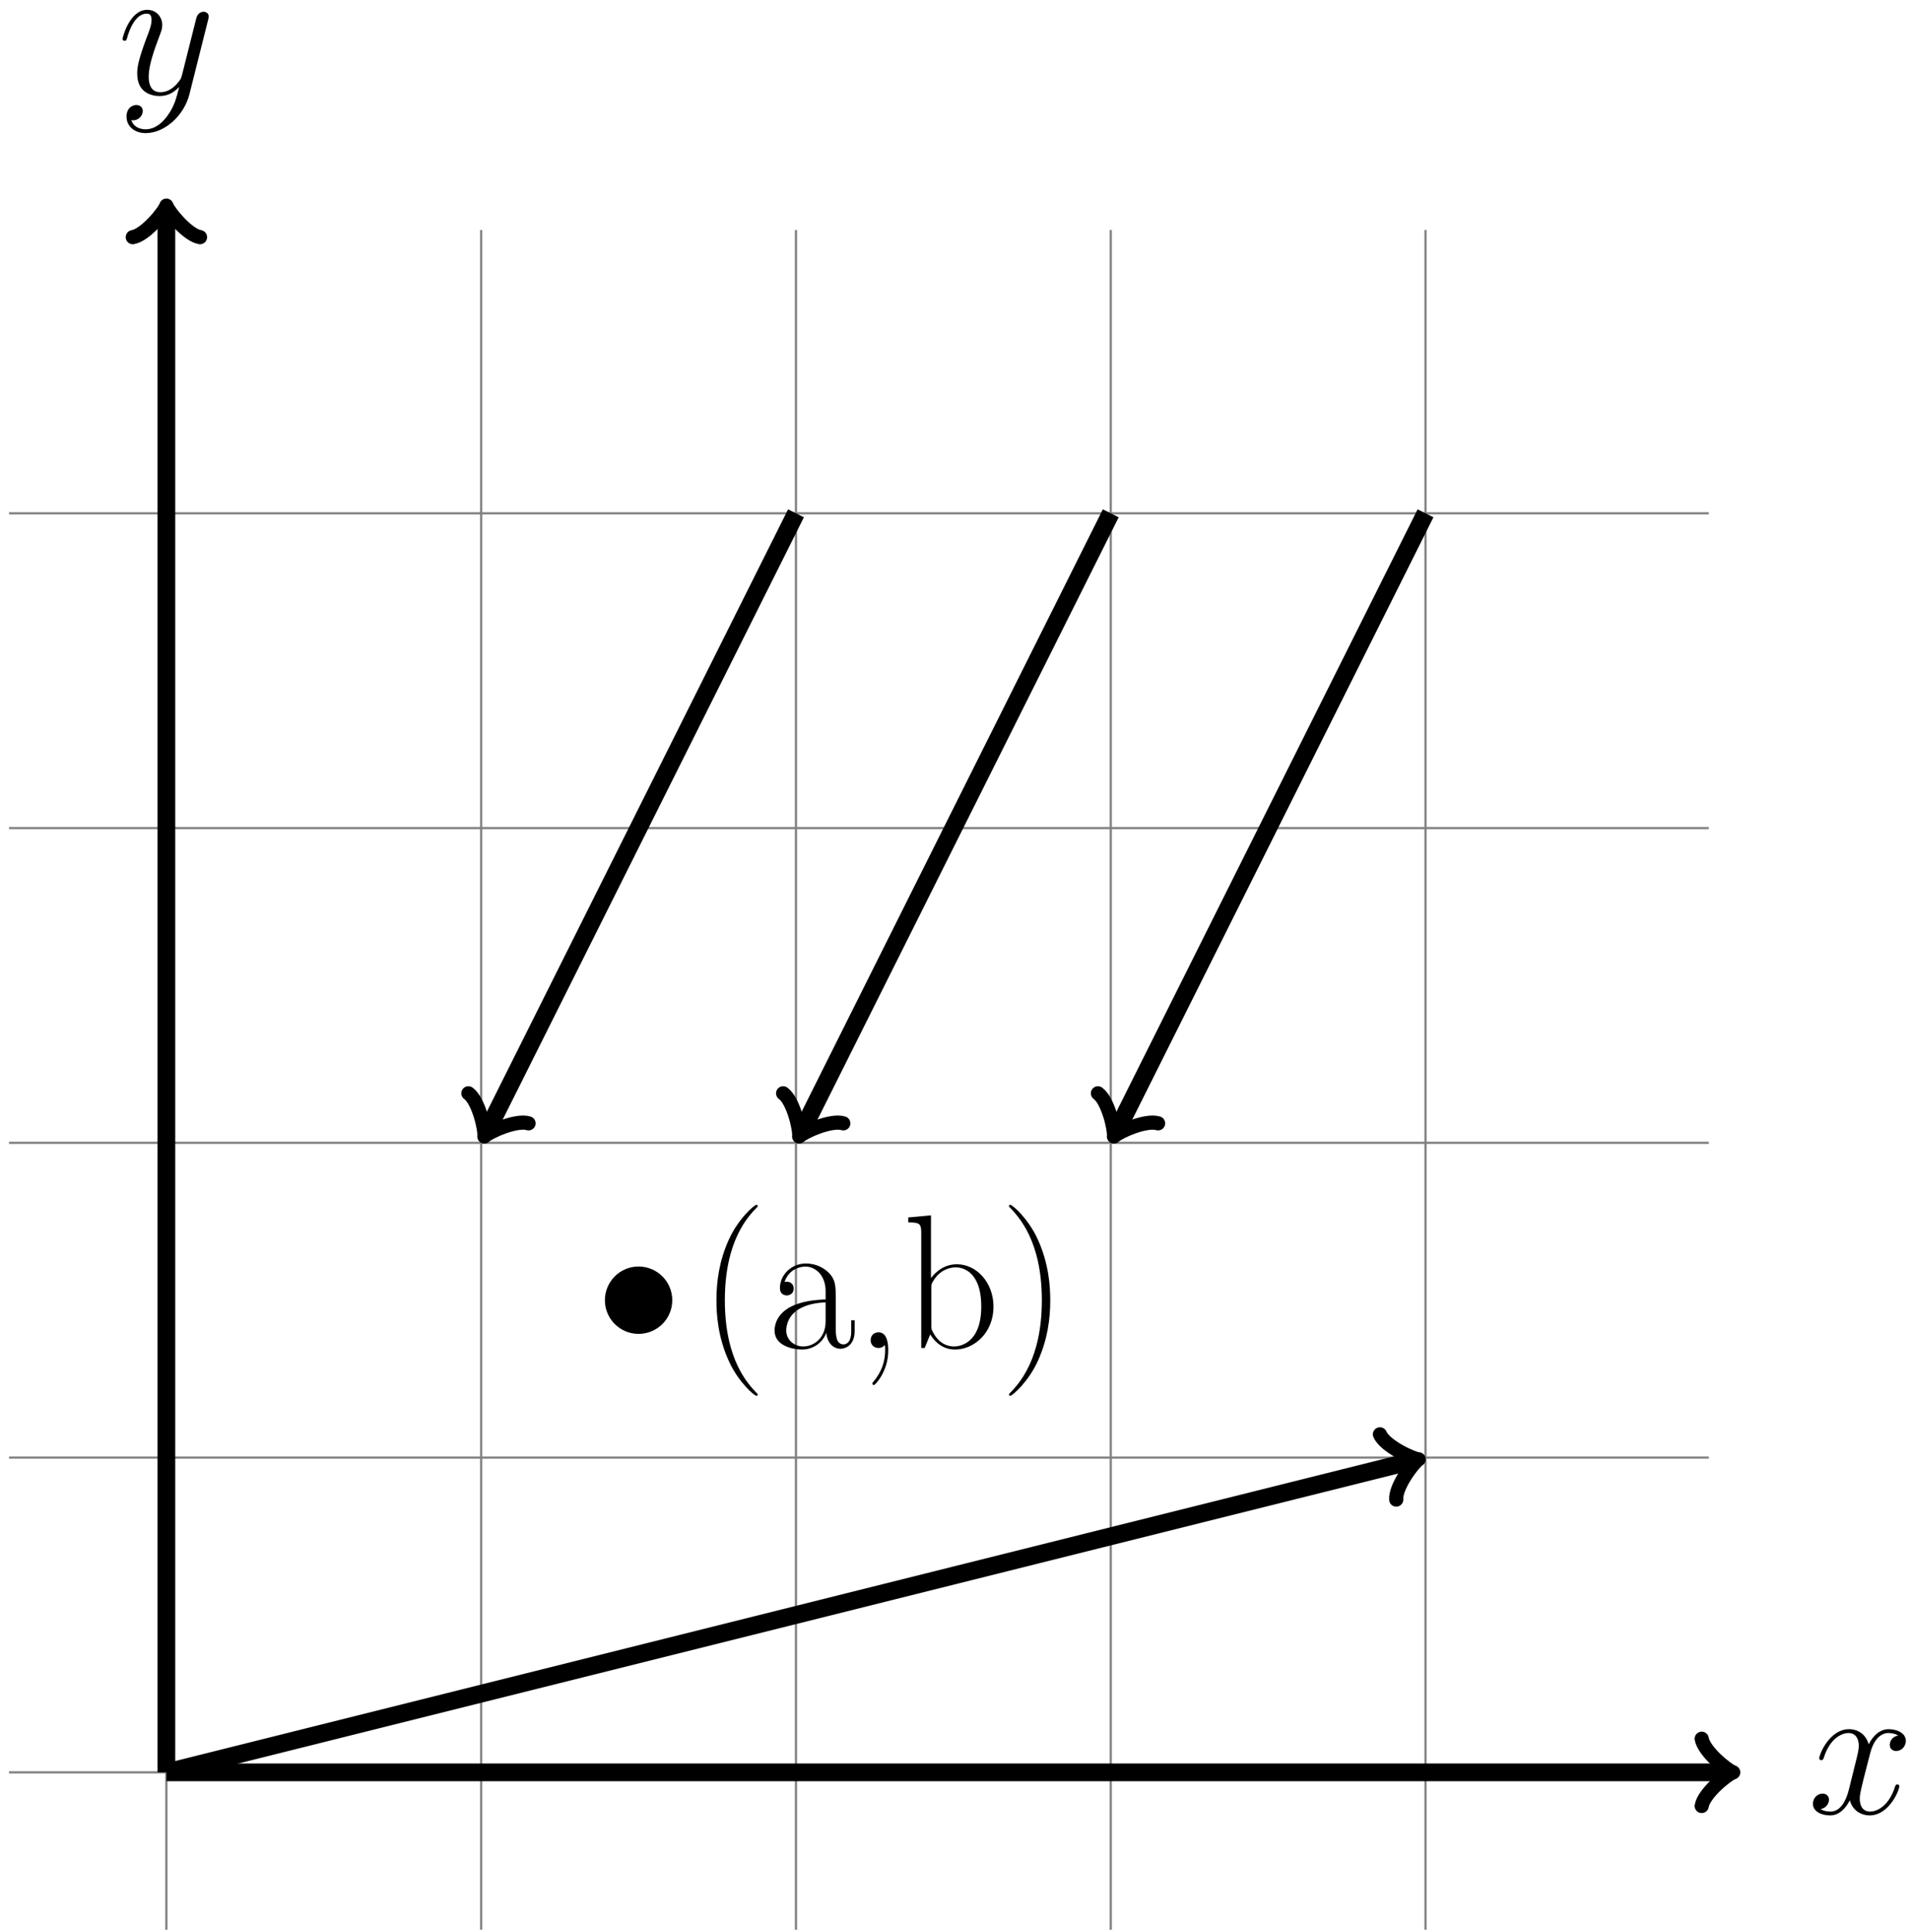 <?xml version='1.0' encoding='UTF-8'?>
<!-- This file was generated by dvisvgm 2.13.1 -->
<svg version='1.1' xmlns='http://www.w3.org/2000/svg' xmlns:xlink='http://www.w3.org/1999/xlink' width='172pt' height='174pt' viewBox='0 -174 172 174'>
<g id='page1'>
<g transform='matrix(1 0 0 -1 0 0)'>
<path d='M.812 14.383H153.883M.812 42.73H153.883M.812 71.078H153.883M.812 99.422H153.883M.812 127.77H153.883M14.984 .211V153.281M43.332 .211V153.281M71.68 .211V153.281M100.027 .211V153.281M128.371 .211V153.281' stroke='#808080' fill='none' stroke-width='.199'/>
<path d='M14.984 14.383H155.512' stroke='#000' fill='none' stroke-width='1.594' stroke-miterlimit='10'/>
<path d='M153.243 17.41C153.43 16.277 155.512 14.574 156.082 14.383C155.512 14.195 153.43 12.488 153.243 11.355' stroke='#000' fill='none' stroke-width='1.275' stroke-miterlimit='10' stroke-linecap='round' stroke-linejoin='round'/>
<path d='M170.937 17.7C170.386 17.597 170.179 17.184 170.179 16.857C170.179 16.444 170.506 16.306 170.747 16.306C171.264 16.306 171.625 16.754 171.625 17.219C171.625 17.941 170.799 18.269 170.076 18.269C169.026 18.269 168.44 17.236 168.286 16.909C167.89 18.2 166.822 18.269 166.513 18.269C164.757 18.269 163.827 16.014 163.827 15.635C163.827 15.566 163.896 15.48 164.016 15.48C164.154 15.48 164.189 15.583 164.223 15.652C164.808 17.563 165.962 17.924 166.461 17.924C167.235 17.924 167.39 17.201 167.39 16.788C167.39 16.409 167.287 16.014 167.08 15.187L166.495 12.829C166.237 11.796 165.738 10.849 164.825 10.849C164.74 10.849 164.309 10.849 163.948 11.073C164.567 11.194 164.705 11.71 164.705 11.916C164.705 12.261 164.447 12.467 164.12 12.467C163.707 12.467 163.259 12.106 163.259 11.555C163.259 10.832 164.068 10.505 164.808 10.505C165.635 10.505 166.22 11.159 166.581 11.865C166.857 10.849 167.718 10.505 168.355 10.505C170.11 10.505 171.04 12.76 171.04 13.139C171.04 13.225 170.971 13.294 170.868 13.294C170.713 13.294 170.696 13.208 170.644 13.07C170.179 11.555 169.181 10.849 168.406 10.849C167.804 10.849 167.476 11.297 167.476 12.003C167.476 12.381 167.545 12.657 167.821 13.793L168.423 16.134C168.681 17.167 169.267 17.924 170.059 17.924C170.093 17.924 170.575 17.924 170.937 17.7Z'/>
<path d='M14.984 14.383V154.91' stroke='#000' fill='none' stroke-width='1.594' stroke-miterlimit='10'/>
<path d='M11.957 152.641C13.094 152.829 14.797 154.911 14.984 155.481C15.176 154.911 16.879 152.829 18.012 152.641' stroke='#000' fill='none' stroke-width='1.275' stroke-miterlimit='10' stroke-linecap='round' stroke-linejoin='round'/>
<path d='M15.094 163.595C14.629 162.941 13.958 162.356 13.115 162.356C12.908 162.356 12.082 162.39 11.824 163.182C11.875 163.165 11.961 163.165 11.996 163.165C12.512 163.165 12.856 163.612 12.856 164.008S12.529 164.542 12.271 164.542C11.996 164.542 11.393 164.335 11.393 163.492C11.393 162.614 12.134 162.011 13.115 162.011C14.836 162.011 16.575 163.595 17.057 165.506L18.744 172.219C18.761 172.306 18.795 172.409 18.795 172.512C18.795 172.77 18.589 172.942 18.331 172.942C18.176 172.942 17.814 172.874 17.676 172.357L16.403 167.296C16.317 166.986 16.317 166.952 16.179 166.762C15.834 166.281 15.266 165.695 14.44 165.695C13.476 165.695 13.39 166.642 13.39 167.107C13.39 168.088 13.855 169.413 14.32 170.653C14.509 171.152 14.612 171.393 14.612 171.737C14.612 172.461 14.096 173.115 13.252 173.115C11.669 173.115 11.032 170.618 11.032 170.481C11.032 170.412 11.101 170.326 11.221 170.326C11.376 170.326 11.393 170.395 11.462 170.636C11.875 172.082 12.529 172.77 13.201 172.77C13.356 172.77 13.648 172.77 13.648 172.202C13.648 171.755 13.459 171.256 13.201 170.601C12.357 168.346 12.357 167.778 12.357 167.365C12.357 165.73 13.528 165.351 14.389 165.351C14.888 165.351 15.508 165.506 16.11 166.143L16.127 166.126C15.869 165.11 15.697 164.439 15.094 163.595Z'/>
<path d='M14.984 14.383L127.203 42.438' stroke='#000' fill='none' stroke-width='1.594' stroke-miterlimit='10'/>
<path d='M124.266 44.824C124.723 43.77 127.157 42.621 127.754 42.574C127.25 42.254 125.641 40.098 125.735 38.949' stroke='#000' fill='none' stroke-width='1.275' stroke-miterlimit='10' stroke-linecap='round' stroke-linejoin='round'/>
<path d='M71.68 127.77L43.871 72.156' stroke='#000' fill='none' stroke-width='1.594' stroke-miterlimit='10'/>
<path d='M47.594 72.832C46.496 73.172 44.039 72.07 43.617 71.648C43.703 72.238 43.109 74.863 42.18 75.539' stroke='#000' fill='none' stroke-width='1.275' stroke-miterlimit='10' stroke-linecap='round' stroke-linejoin='round'/>
<path d='M100.027 127.77L72.219 72.156' stroke='#000' fill='none' stroke-width='1.594' stroke-miterlimit='10'/>
<path d='M75.941 72.832C74.84 73.172 72.387 72.07 71.965 71.648C72.047 72.238 71.457 74.863 70.523 75.539' stroke='#000' fill='none' stroke-width='1.275' stroke-miterlimit='10' stroke-linecap='round' stroke-linejoin='round'/>
<path d='M128.371 127.77L100.566 72.156' stroke='#000' fill='none' stroke-width='1.594' stroke-miterlimit='10'/>
<path d='M104.289 72.832C103.187 73.172 100.734 72.07 100.312 71.648C100.394 72.238 99.8 74.863 98.871 75.539' stroke='#000' fill='none' stroke-width='1.275' stroke-miterlimit='10' stroke-linecap='round' stroke-linejoin='round'/>
<path d='M60.34 56.902C60.34 58.469 59.07 59.738 57.504 59.738C55.941 59.738 54.672 58.469 54.672 56.902C54.672 55.336 55.941 54.07 57.504 54.07C59.07 54.07 60.34 55.336 60.34 56.902Z'/>
<path d='M60.34 56.902C60.34 58.469 59.07 59.738 57.504 59.738C55.941 59.738 54.672 58.469 54.672 56.902C54.672 55.336 55.941 54.07 57.504 54.07C59.07 54.07 60.34 55.336 60.34 56.902Z' stroke='#000' fill='none' stroke-width='.399' stroke-miterlimit='10'/>
<path d='M68.235 48.4C68.235 48.417 68.235 48.451 68.183 48.503C67.391 49.312 65.274 51.516 65.274 56.886C65.274 62.257 67.357 64.444 68.2 65.304C68.2 65.322 68.235 65.356 68.235 65.407C68.235 65.459 68.183 65.493 68.114 65.493C67.925 65.493 66.461 64.22 65.618 62.326C64.757 60.415 64.516 58.556 64.516 56.903C64.516 55.664 64.637 53.564 65.67 51.343C66.496 49.553 67.908 48.297 68.114 48.297C68.2 48.297 68.235 48.331 68.235 48.4ZM75.26 57.058C75.26 58.195 75.26 58.797 74.537 59.468C73.9 60.037 73.16 60.209 72.575 60.209C71.215 60.209 70.234 59.142 70.234 58.005C70.234 57.368 70.75 57.334 70.853 57.334C71.077 57.334 71.473 57.472 71.473 57.954C71.473 58.384 71.146 58.573 70.853 58.573C70.785 58.573 70.698 58.556 70.647 58.539C71.008 59.623 71.938 59.933 72.54 59.933C73.401 59.933 74.348 59.176 74.348 57.73V56.973C73.332 56.938 72.11 56.8 71.146 56.284C70.061 55.681 69.751 54.821 69.751 54.167C69.751 52.841 71.301 52.462 72.213 52.462C73.16 52.462 74.038 52.996 74.417 53.977C74.451 53.22 74.933 52.531 75.691 52.531C76.052 52.531 76.964 52.772 76.964 54.132V55.096H76.654V54.115C76.654 53.065 76.19 52.927 75.966 52.927C75.26 52.927 75.26 53.822 75.26 54.58V57.058ZM74.348 54.993C74.348 53.495 73.281 52.738 72.334 52.738C71.473 52.738 70.802 53.375 70.802 54.167C70.802 54.683 71.025 55.595 72.024 56.146C72.85 56.611 73.797 56.68 74.348 56.714V54.993ZM79.678 52.875C79.712 52.721 79.712 52.669 79.712 52.393C79.712 51.361 79.368 50.414 78.645 49.553C78.559 49.467 78.559 49.433 78.559 49.398C78.559 49.329 78.628 49.26 78.697 49.26C78.8 49.26 79.988 50.465 79.988 52.376C79.988 52.944 79.919 54.012 79.11 54.012C78.731 54.012 78.404 53.753 78.404 53.306C78.404 52.858 78.731 52.6 79.11 52.6C79.316 52.6 79.54 52.686 79.678 52.875ZM83.837 64.547L81.789 64.358V63.91C82.804 63.91 82.959 63.807 82.959 62.98V52.6H83.269L83.768 53.822C84.267 53.013 85.008 52.462 86.006 52.462C87.727 52.462 89.466 53.977 89.466 56.318C89.466 58.522 87.917 60.14 86.178 60.14C85.111 60.14 84.353 59.572 83.837 58.9V64.547ZM83.871 58.023C83.871 58.333 83.871 58.384 84.112 58.746C84.784 59.778 85.748 59.864 86.075 59.864C86.591 59.864 88.364 59.589 88.364 56.336C88.364 52.927 86.333 52.738 85.92 52.738C85.386 52.738 84.612 52.944 84.061 53.943C83.871 54.27 83.871 54.304 83.871 54.614V58.023ZM94.578 56.886C94.578 58.126 94.457 60.226 93.424 62.447C92.598 64.237 91.186 65.493 90.98 65.493C90.928 65.493 90.859 65.476 90.859 65.39C90.859 65.356 90.876 65.339 90.894 65.304C91.72 64.444 93.82 62.257 93.82 56.903C93.82 51.533 91.737 49.347 90.894 48.486C90.876 48.451 90.859 48.434 90.859 48.4C90.859 48.314 90.928 48.297 90.98 48.297C91.169 48.297 92.632 49.57 93.476 51.464C94.336 53.375 94.578 55.234 94.578 56.886Z'/>
</g>
</g>
</svg>
